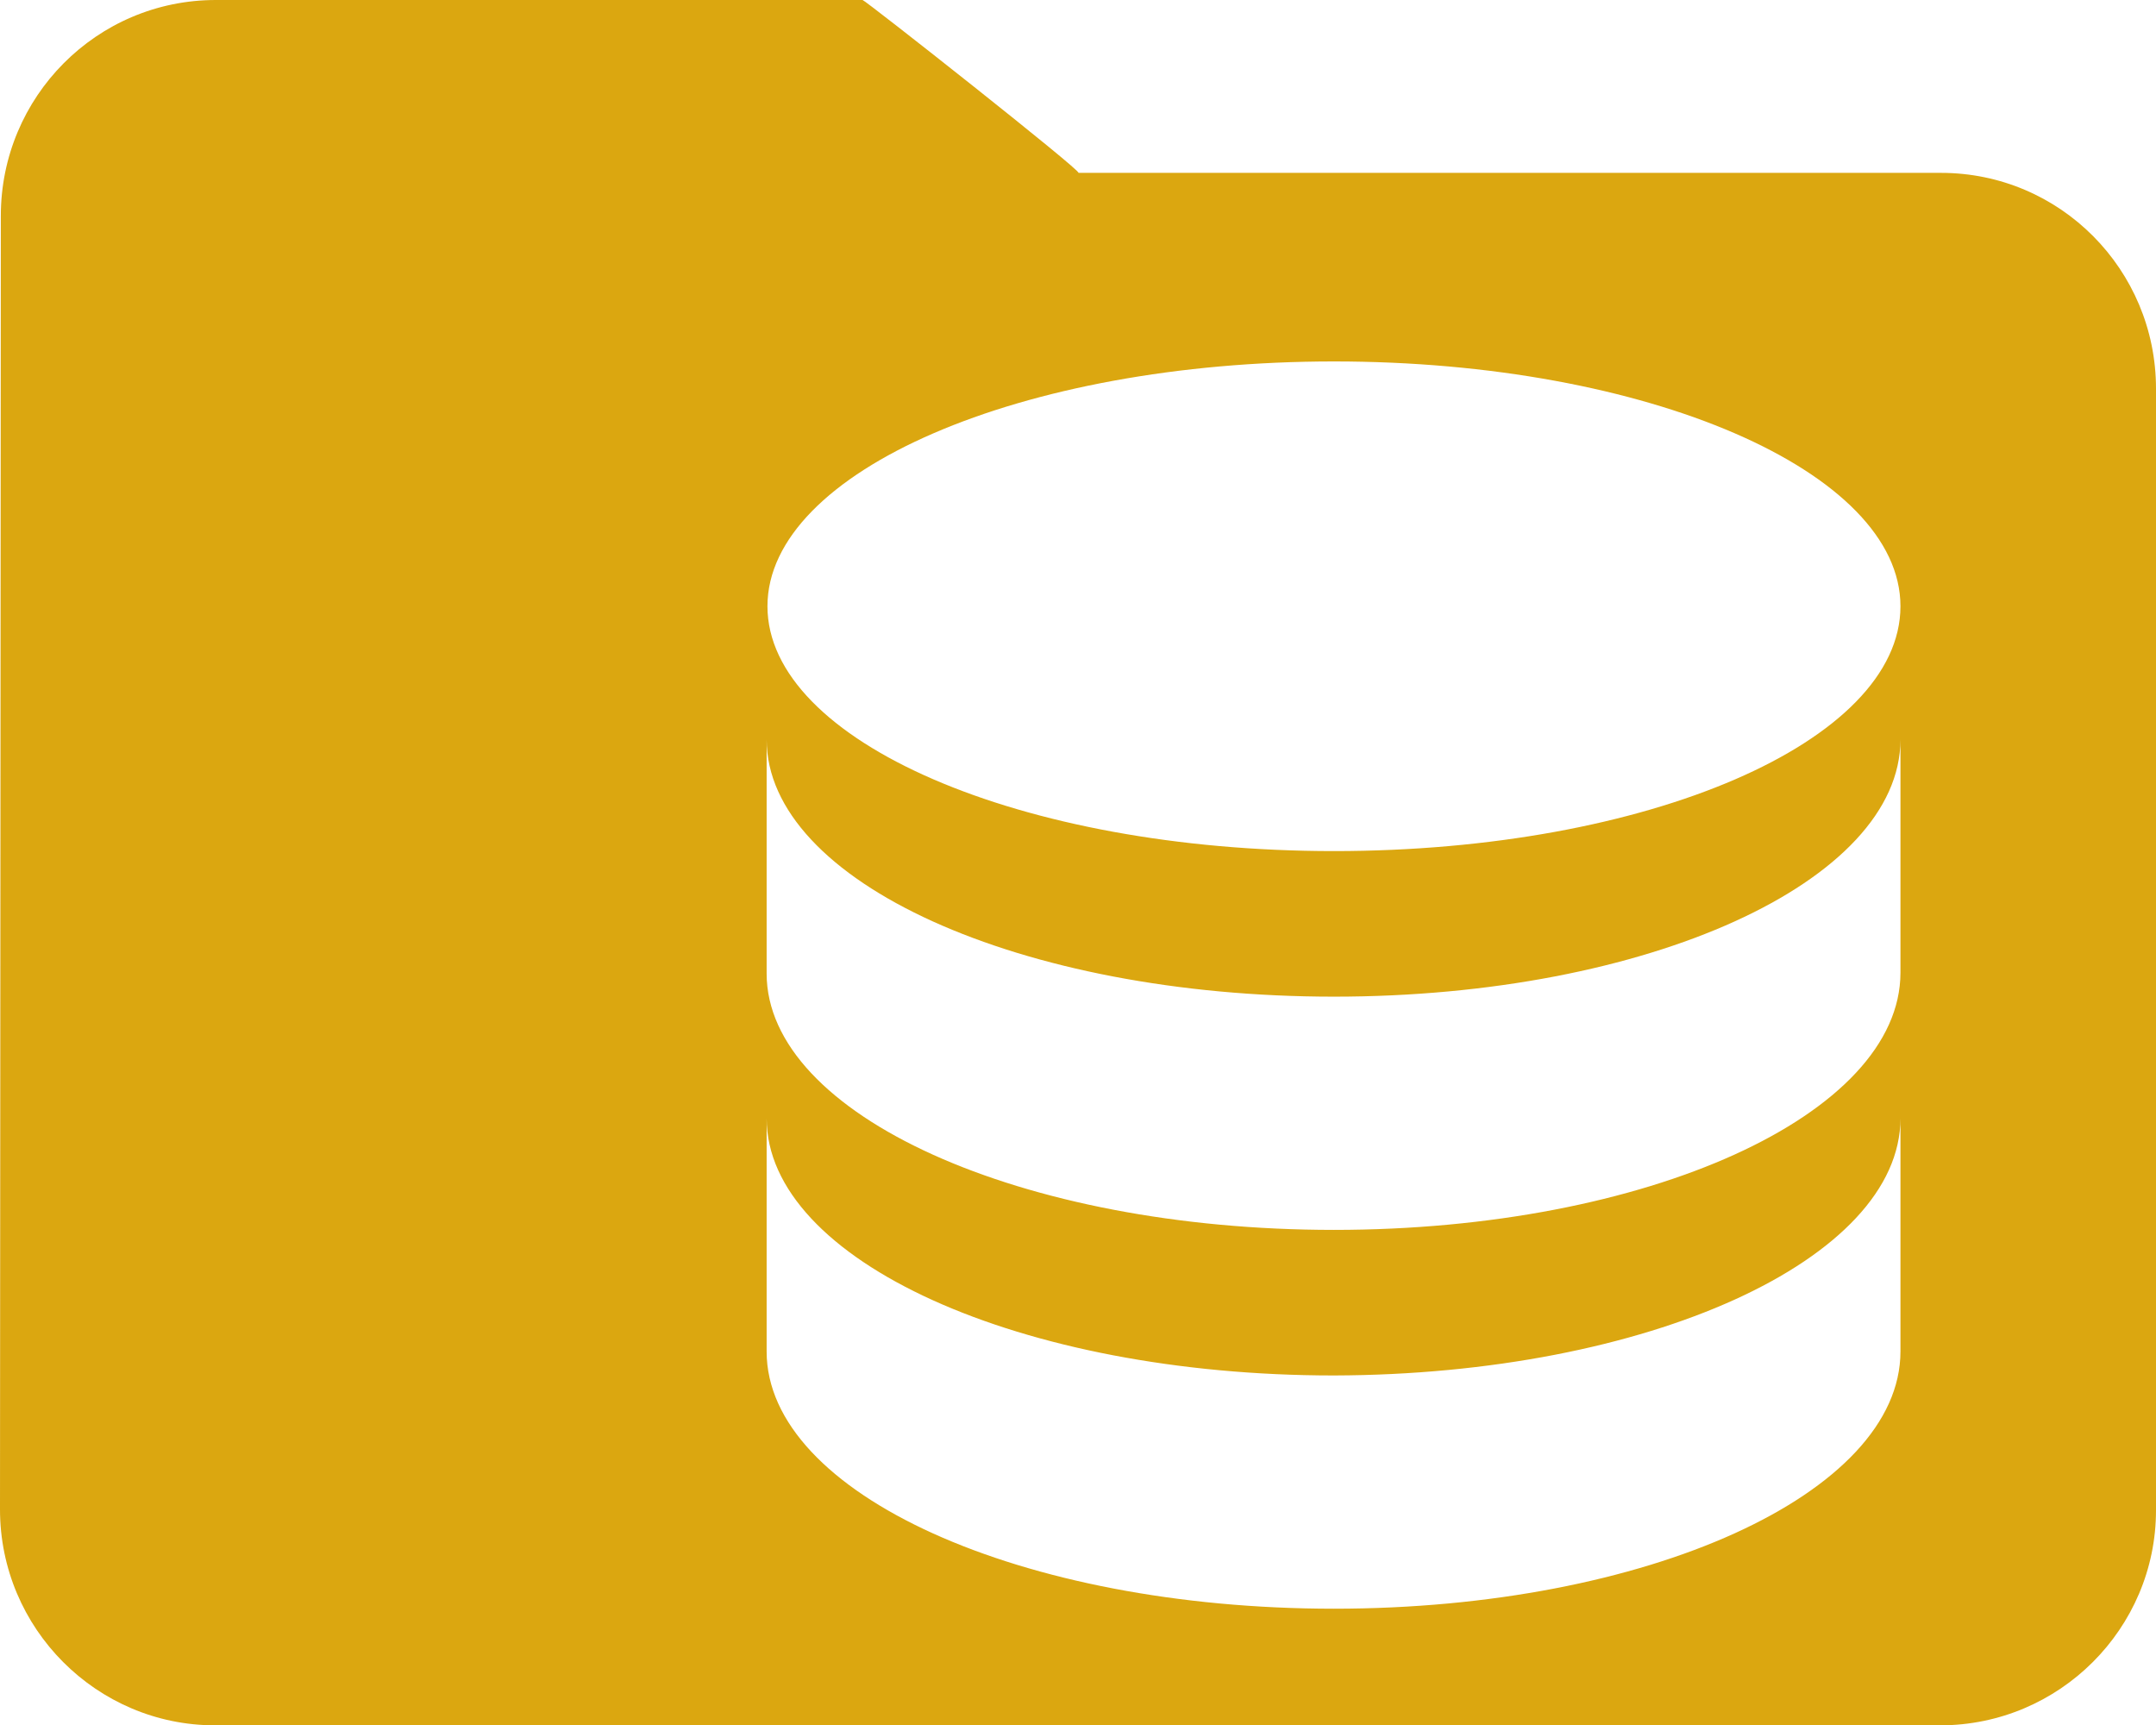 <?xml version="1.0" encoding="utf-8"?>
<!-- Generator: Adobe Illustrator 28.0.0, SVG Export Plug-In . SVG Version: 6.00 Build 0)  -->
<svg version="1.1" id="Layer_1" xmlns="http://www.w3.org/2000/svg" xmlns:xlink="http://www.w3.org/1999/xlink" x="0px" y="0px"
	 viewBox="0 0 260.7 208.6" style="enable-background:new 0 0 260.7 208.6;" xml:space="preserve">
<style type="text/css">
	.st0{fill:#DBA710;}
</style>
<g>
	<path class="st0" d="M234.7,20.9C234.7,20.9,234.7,20.9,234.7,20.9H130.4c0.7,0-25.8-20.9-26.1-20.9H26.1C11.7,0,0.1,11.7,0.1,26.1
		c0,0,0,0,0,0L0,182.5c0,14.4,11.7,26.1,26,26.1h208.6c14.4,0,26.1-11.7,26.1-26v0V47C260.7,32.6,249.1,20.9,234.7,20.9z
		 M229.8,135.2v28.2c0,17.2-30.7,31.1-68.5,31.1s-68.6-13.9-68.6-31.1v-28.2c0,17.2,30.7,31.1,68.6,31.1
		C199.2,166.2,229.8,152.3,229.8,135.2L229.8,135.2z M229.8,117.6c0,17.2-30.7,31.1-68.5,31.1s-68.6-13.9-68.6-31V89.4
		c0,17.2,30.7,31.1,68.6,31.1c37.9,0,68.5-13.9,68.5-31.1V117.6z M161.3,102.9c-37.9,0-68.5-13.3-68.5-29.6s30.7-29.6,68.5-29.6
		c37.9,0,68.5,13.3,68.5,29.6C229.8,89.7,199.2,102.9,161.3,102.9z"/>
</g>
</svg>
